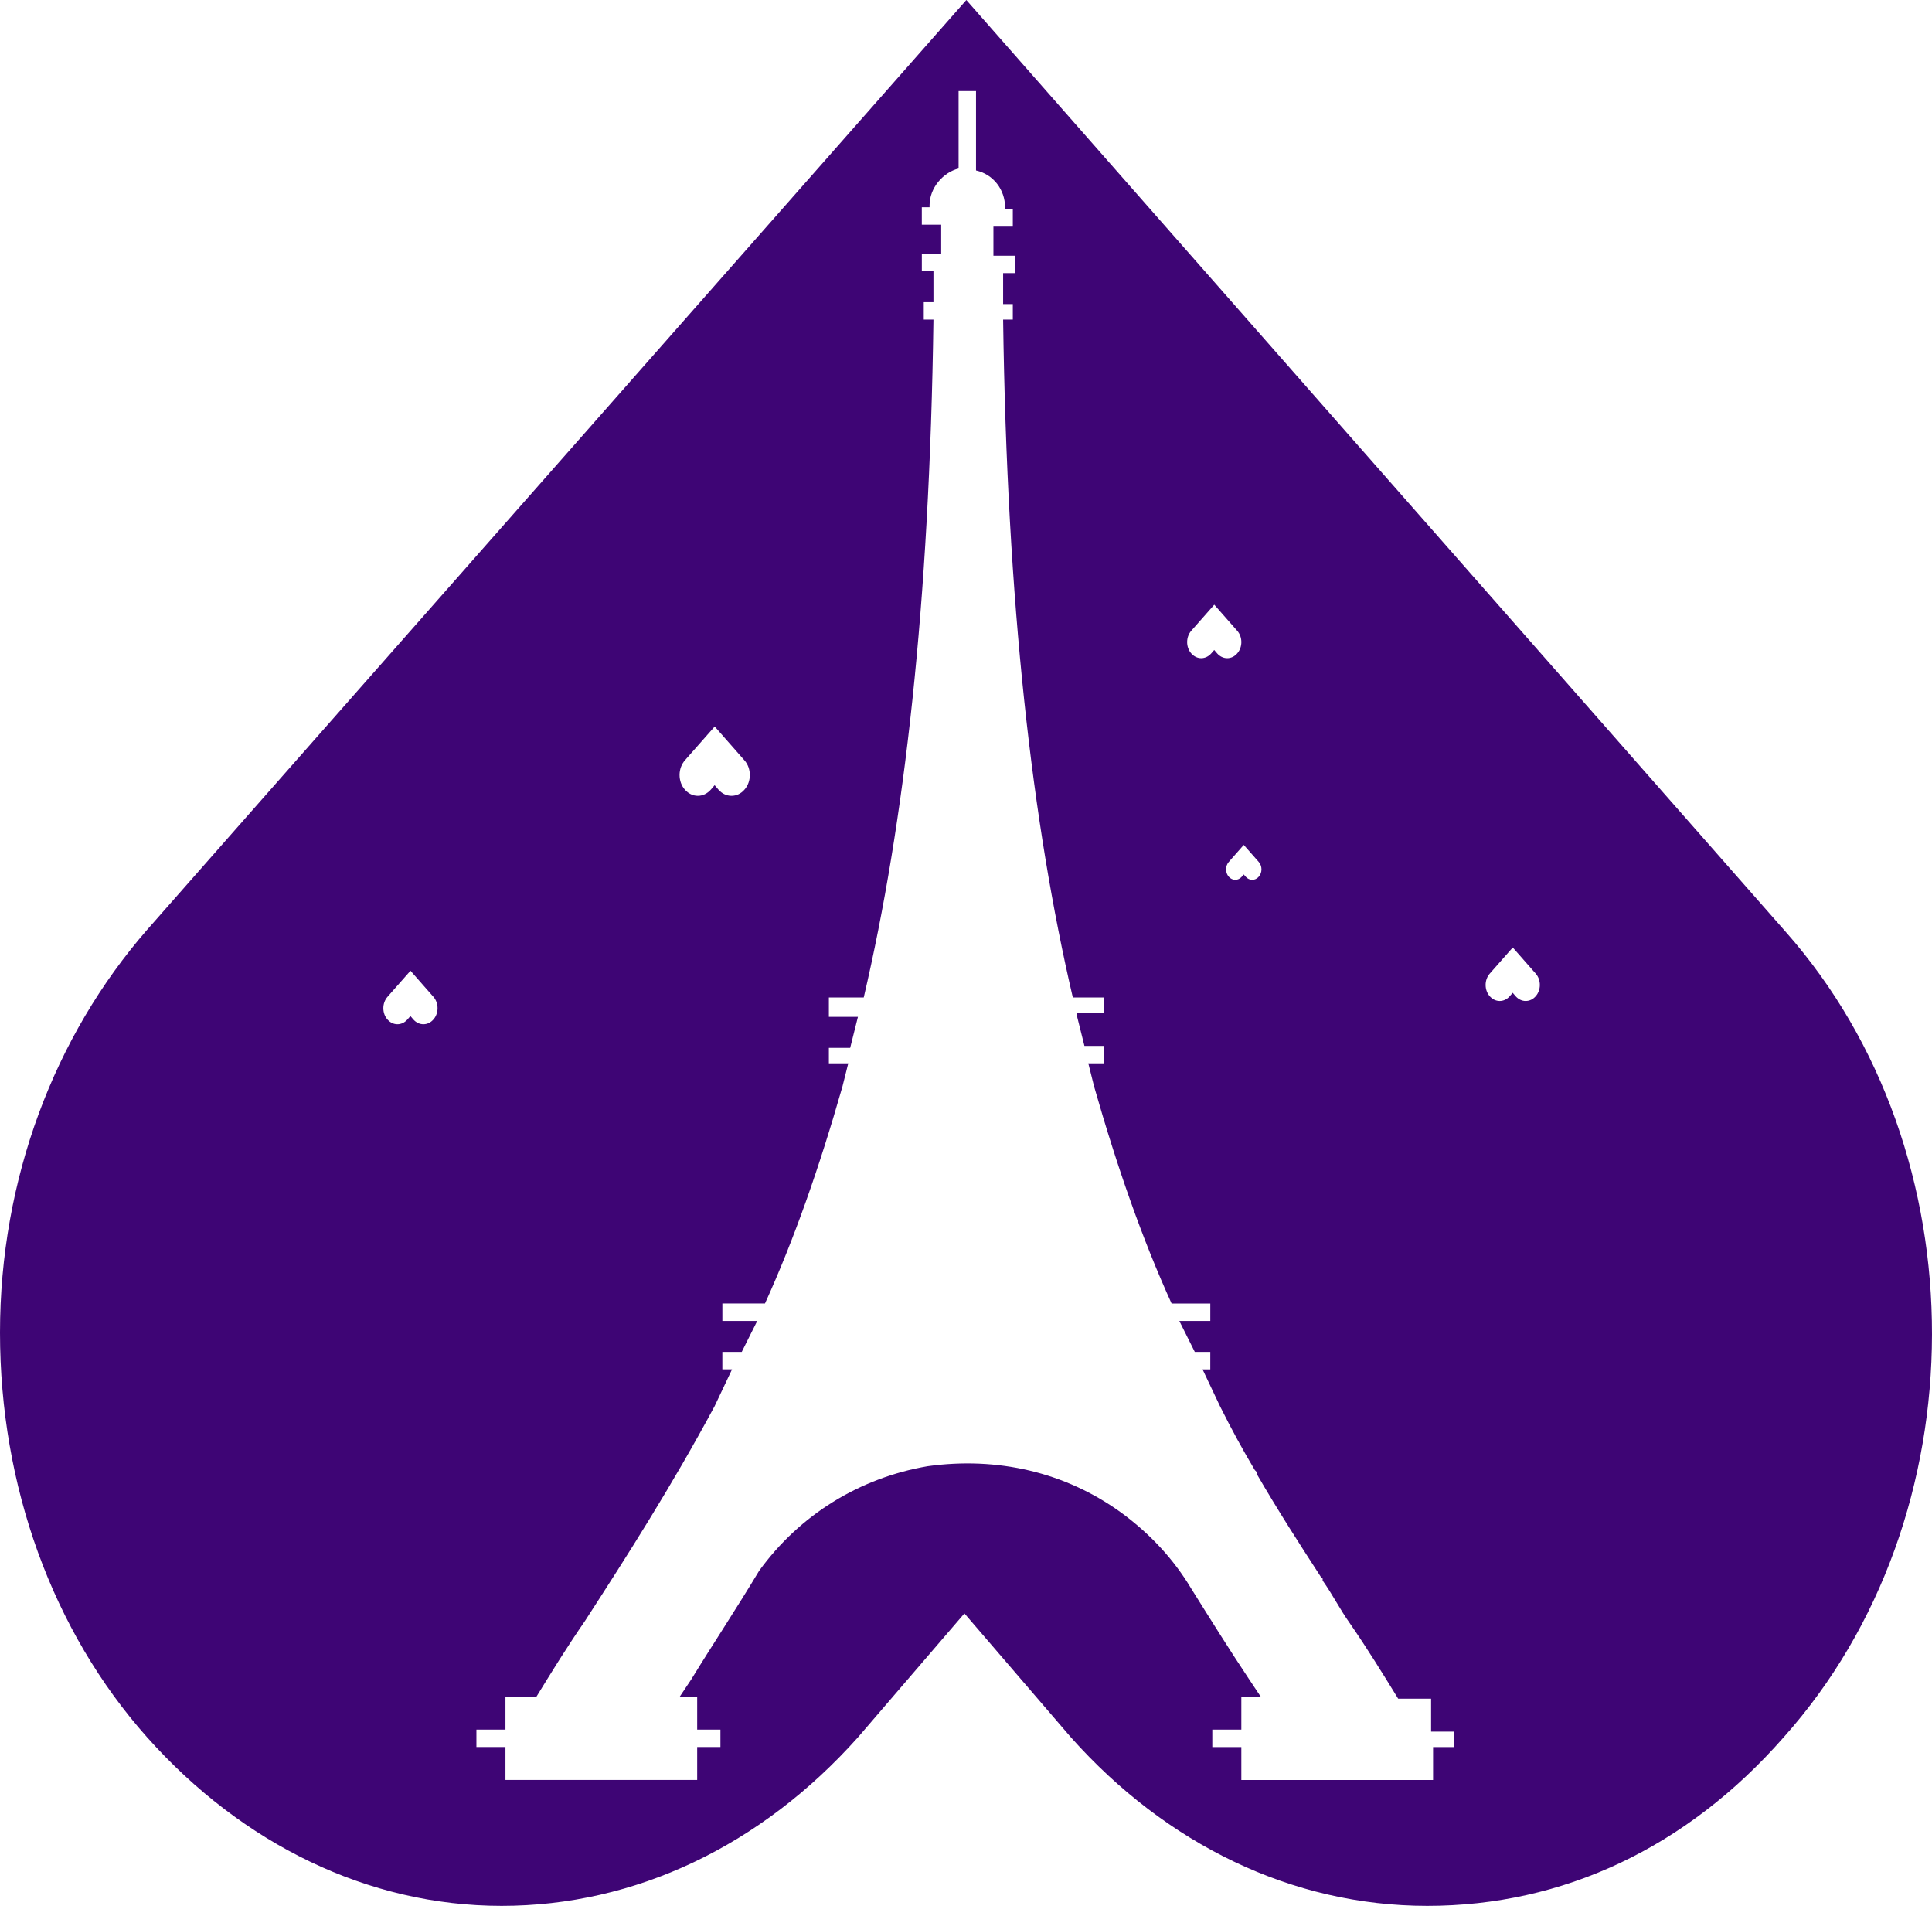<svg version="1.1" id="图层_1" x="0px" y="0px" width="184.475px" height="181.955px" viewBox="0 0 184.475 181.955" enable-background="new 0 0 184.475 181.955" xml:space="preserve" xmlns="http://www.w3.org/2000/svg" xmlns:xlink="http://www.w3.org/1999/xlink" xmlns:xml="http://www.w3.org/XML/1998/namespace">
  <path fill="#3E0575" d="M170.49,88.943L92.271,0L24.963,76.369l-10.909,12.39C5.178,98.929,0,112.612,0,127.222
	c0,14.607,4.992,28.477,14.054,38.646c9.062,10.171,21.08,16.088,33.839,16.088s24.778-5.731,34.024-16.088l10.17-11.834
	l10.17,11.834c9.062,10.171,21.081,16.088,34.024,16.088s24.777-5.547,34.023-16.088C189.167,144.787,189.167,110.022,170.49,88.943
	z M120.193,82.293c0.343,0.386,0.343,1.021-0.003,1.408c-0.17,0.193-0.387,0.295-0.623,0.295s-0.457-0.109-0.623-0.295l-0.187-0.217
	l-0.187,0.217c-0.17,0.189-0.39,0.295-0.622,0.295c-0.233,0-0.454-0.109-0.62-0.295c-0.166-0.187-0.258-0.44-0.258-0.708
	c0-0.267,0.096-0.519,0.258-0.704l0.199-0.227l1.232-1.398L120.193,82.293z M113.747,60.22l0.306-0.348l1.89-2.144l2.195,2.496
	c0.523,0.592,0.523,1.567-0.006,2.159c-0.26,0.296-0.592,0.452-0.955,0.452s-0.7-0.166-0.955-0.452l-0.285-0.332l-0.285,0.332
	c-0.26,0.29-0.597,0.452-0.955,0.452c-0.357,0-0.694-0.166-0.948-0.452c-0.255-0.286-0.396-0.675-0.396-1.085
	C113.353,60.888,113.497,60.505,113.747,60.22z M65.398,72.587l0.396-0.45l2.448-2.778l2.845,3.235
	c0.68,0.767,0.68,2.031-0.007,2.798c-0.336,0.384-0.768,0.585-1.237,0.585s-0.908-0.215-1.237-0.585l-0.37-0.431l-0.369,0.431
	c-0.337,0.376-0.773,0.585-1.237,0.585s-0.901-0.215-1.23-0.585c-0.33-0.37-0.512-0.874-0.512-1.405
	C64.887,73.456,65.075,72.957,65.398,72.587z M41.382,97.332c-0.26,0.297-0.592,0.452-0.955,0.452s-0.7-0.166-0.955-0.452L39.187,97
	l-0.285,0.332c-0.26,0.291-0.597,0.452-0.955,0.452c-0.357,0-0.694-0.166-0.948-0.452c-0.255-0.285-0.396-0.674-0.396-1.084
	s0.146-0.795,0.396-1.08l0.306-0.349l1.89-2.143l2.195,2.496C41.911,95.767,41.911,96.74,41.382,97.332z M138.87,166.793h-2.034
	v3.144h-18.308v-3.144h-2.772v-1.665h2.772v-3.145h1.851c-0.37-0.555-0.739-1.108-1.109-1.664c-1.85-2.772-3.698-5.731-5.548-8.69
	c-1.664-2.772-3.883-5.178-6.656-7.211c-5.362-3.883-11.835-5.362-18.491-4.438c-6.473,1.109-12.204,4.623-16.088,9.984
	c-2.219,3.699-4.438,7.027-6.472,10.355c-0.37,0.555-0.74,1.108-1.11,1.664h1.665v3.144h2.22v1.665h-2.22v3.143H48.263v-3.143H45.49
	v-1.665h2.773v-3.144h2.958c1.479-2.404,2.959-4.809,4.623-7.211c4.068-6.287,8.321-12.944,12.39-20.525l1.664-3.514h-0.925v-1.664
	h1.851l1.479-2.959h-3.328v-1.664h4.068c2.772-6.104,5.178-12.944,7.396-20.711l0.556-2.219h-1.851v-0.74v-0.738h2.034l0.74-2.959
	h-2.774v-0.74v-1.109h3.329c3.883-16.643,6.287-37.537,6.656-64.72h-0.924v-1.664h0.924c0-0.925,0-2.034,0-2.959h-1.109v-1.664
	h1.109h0.74V21.45h-1.851v-1.665h0.74V19.6c0-1.664,1.294-3.144,2.772-3.513V8.691h1.664v7.581c1.664,0.37,2.773,1.849,2.773,3.513
	v0.186h0.74v1.664h-1.851v2.773h0.926h1.108v1.664h-1.108c0,1.109,0,2.035,0,2.959h0.925v1.479h-0.925
	c0.369,27.183,2.772,48.077,6.656,64.72h2.958v0.74v0.739h-2.589c0,0,0,0,0,0.185l0.74,2.959h1.849v0.926v0.738h-1.479l0.555,2.219
	c2.219,7.768,4.622,14.608,7.396,20.712h3.697v1.663h-2.959l1.479,2.959h1.479v1.664h-0.739l1.665,3.515
	c1.108,2.219,2.219,4.252,3.327,6.103l0.186,0.186v0.186c2.034,3.512,4.068,6.656,6.103,9.799l0.186,0.187v0.185
	c0.925,1.295,1.664,2.774,2.589,4.068c1.664,2.403,3.144,4.809,4.623,7.212h3.144v3.144h2.22v1.478h0.186H138.87z M146.632,95.112
	c-0.26,0.297-0.592,0.451-0.955,0.451s-0.7-0.166-0.955-0.451l-0.285-0.331l-0.285,0.331c-0.26,0.291-0.597,0.451-0.955,0.451
	c-0.357,0-0.694-0.166-0.948-0.451c-0.255-0.284-0.396-0.674-0.396-1.084c0-0.409,0.146-0.795,0.396-1.079l0.306-0.349l1.89-2.143
	l2.195,2.496C147.161,93.547,147.161,94.521,146.632,95.112z" class="color c1"/>
</svg>